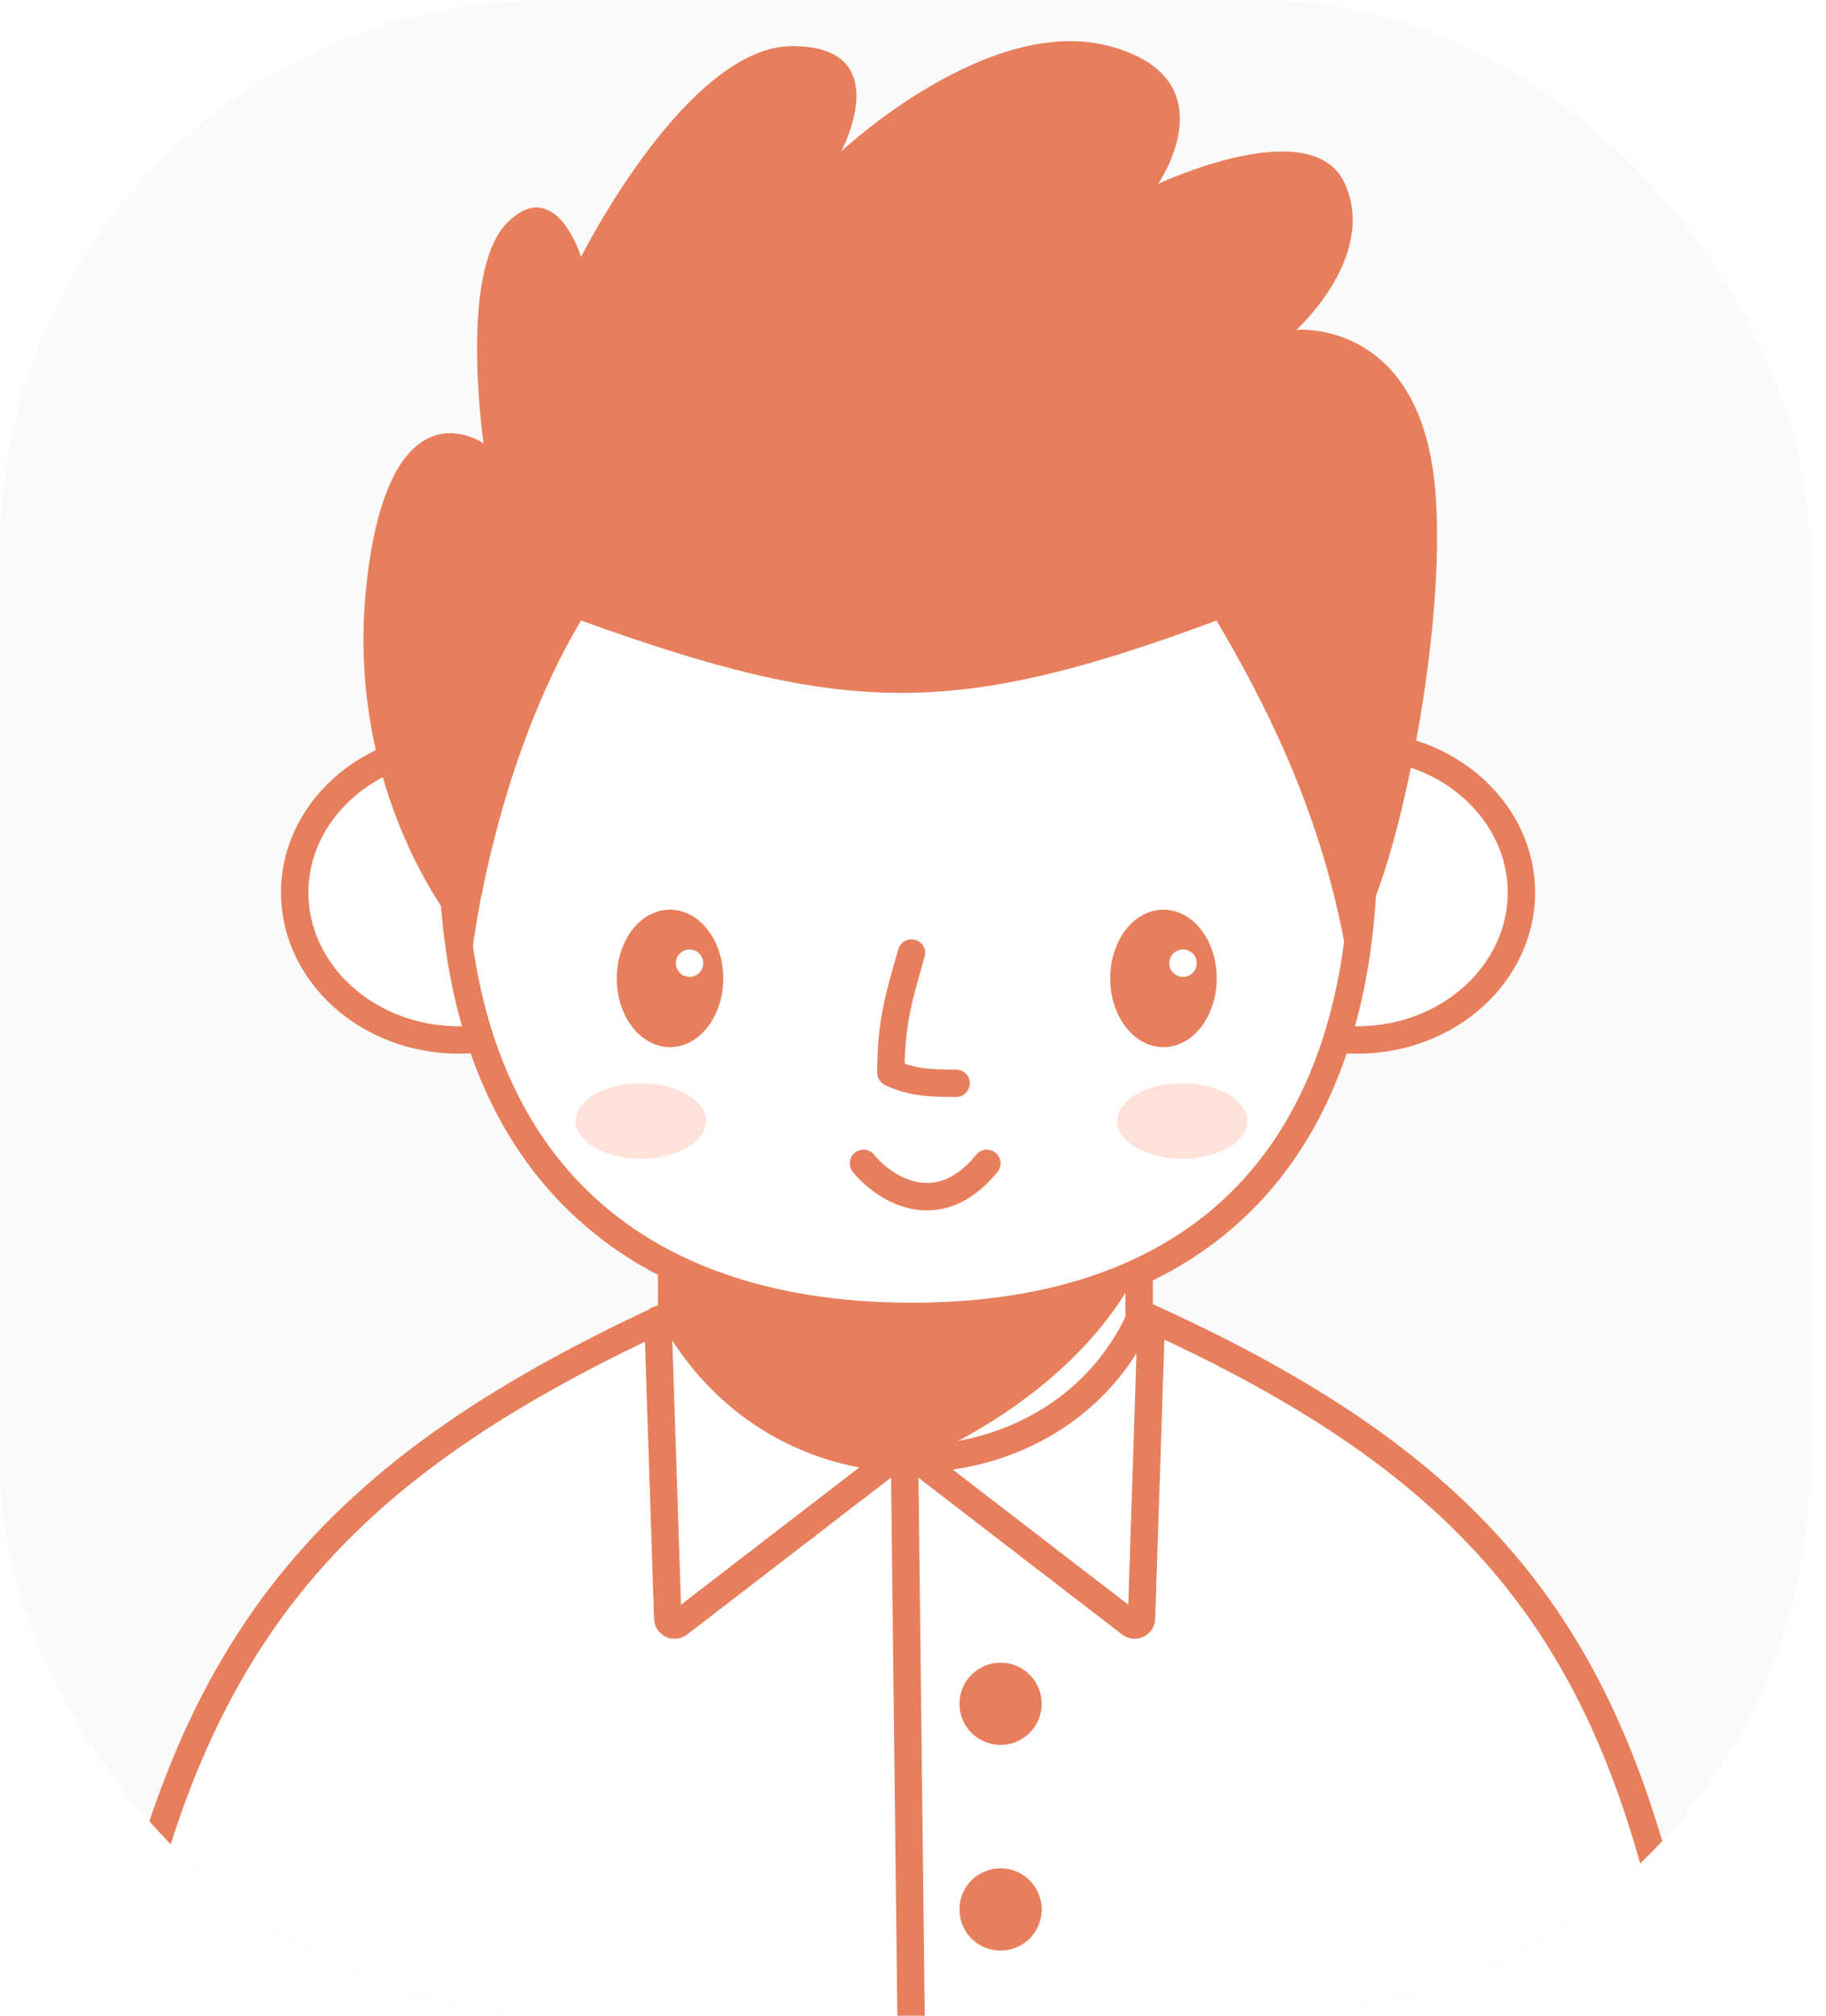 <svg width="29" height="32" viewBox="0 0 29 32" fill="none" xmlns="http://www.w3.org/2000/svg">
<g clip-path="url(#clip0_569_1814)">
<rect width="28.735" height="32" rx="8.707" fill="#FAFAFA"/>
<rect x="10.666" y="14.912" width="7.425" height="13.946" rx="1.5" fill="white" stroke="#E77F5C" stroke-width="0.435" stroke-linecap="round"/>
<path d="M10.873 23.906V19.448H18.34C17.778 21.734 14.424 24.029 10.873 23.906Z" fill="#E77F5C"/>
<path d="M7.292 11.83C8.756 11.83 9.905 12.897 9.905 14.169C9.905 15.442 8.756 16.51 7.292 16.51C5.829 16.51 4.68 15.442 4.68 14.169C4.68 12.897 5.829 11.83 7.292 11.83Z" fill="white" stroke="#E77F5C" stroke-width="0.435"/>
<path d="M21.551 11.83C20.087 11.83 18.939 12.897 18.939 14.169C18.939 15.442 20.087 16.51 21.551 16.51C23.015 16.51 24.163 15.442 24.163 14.169C24.163 12.897 23.015 11.83 21.551 11.83Z" fill="white" stroke="#E77F5C" stroke-width="0.435"/>
<g clip-path="url(#clip1_569_1814)">
<path d="M14.479 6.368C16.829 6.368 18.616 6.937 19.814 8.081C21.011 9.223 21.66 10.973 21.66 13.416C21.66 15.86 21.011 17.724 19.808 18.976C18.605 20.227 16.82 20.898 14.479 20.898C12.139 20.898 10.323 20.226 9.092 18.974C7.86 17.721 7.184 15.858 7.184 13.416C7.184 10.976 7.859 9.225 9.085 8.082C10.313 6.936 12.13 6.368 14.479 6.368Z" fill="white" stroke="#E77F5C" stroke-width="0.435" stroke-linecap="round"/>
<path d="M14.476 15.129C14.262 15.871 14.149 16.258 14.149 17.029C14.437 17.167 14.711 17.201 15.184 17.197" stroke="#E77F5C" stroke-width="0.435" stroke-linecap="round" stroke-linejoin="round"/>
<path d="M10.641 14.496C10.865 14.496 11.064 14.617 11.205 14.805C11.347 14.993 11.432 15.251 11.432 15.533C11.432 15.814 11.346 16.071 11.205 16.259C11.064 16.447 10.865 16.569 10.641 16.569C10.417 16.569 10.217 16.447 10.076 16.259C9.936 16.071 9.85 15.814 9.85 15.533C9.85 15.251 9.936 14.993 10.076 14.805C10.217 14.617 10.417 14.496 10.641 14.496Z" fill="#E77F5C" stroke="#E77F5C" stroke-width="0.109" stroke-linecap="round"/>
<circle cx="10.951" cy="15.291" r="0.272" fill="white" stroke="#E77F5C" stroke-width="0.109"/>
<path d="M18.478 14.496C18.702 14.496 18.901 14.617 19.042 14.805C19.183 14.993 19.269 15.251 19.269 15.533C19.269 15.814 19.183 16.071 19.042 16.259C18.901 16.447 18.702 16.569 18.478 16.569C18.253 16.569 18.054 16.447 17.913 16.259C17.773 16.071 17.687 15.814 17.687 15.533C17.687 15.251 17.772 14.993 17.913 14.805C18.054 14.617 18.253 14.496 18.478 14.496Z" fill="#E77F5C" stroke="#E77F5C" stroke-width="0.109" stroke-linecap="round"/>
<circle cx="18.788" cy="15.291" r="0.218" fill="white"/>
<path d="M13.714 18.469C14.041 18.868 14.89 19.427 15.673 18.469" stroke="#E77F5C" stroke-width="0.435" stroke-linecap="round" stroke-linejoin="round"/>
<g filter="url(#filter0_f_569_1814)">
<ellipse cx="10.177" cy="17.796" rx="1.034" ry="0.599" fill="#FC9D80" fill-opacity="0.3"/>
</g>
<g filter="url(#filter1_f_569_1814)">
<ellipse cx="18.775" cy="17.796" rx="1.034" ry="0.599" fill="#FC9D80" fill-opacity="0.3"/>
</g>
</g>
<path d="M5.823 9.252C5.457 12.518 7.184 14.749 7.51 15.021C7.51 15.021 7.862 12.132 9.228 9.851C13.414 11.358 15.138 11.407 19.32 9.851C20.027 11.048 20.952 12.789 21.361 15.021C22.041 14.749 23.118 9.736 22.748 7.402C22.378 5.067 20.587 5.237 20.587 5.237C20.587 5.237 21.877 4.079 21.361 2.92C20.845 1.762 18.392 2.92 18.392 2.92C18.392 2.92 19.554 1.247 17.618 0.732C15.682 0.217 13.359 2.405 13.359 2.405C13.359 2.405 14.262 0.732 12.584 0.732C10.906 0.732 9.228 4.079 9.228 4.079C9.228 4.079 8.829 2.765 8.054 3.538C7.28 4.31 7.68 7.039 7.68 7.039C7.68 7.039 6.189 5.986 5.823 9.252Z" fill="#E77F5C"/>
<path d="M10.577 20.902C10.627 20.879 10.7 20.897 10.736 20.959C12.493 24.004 16.748 23.766 18.075 20.988C18.111 20.912 18.193 20.89 18.245 20.914C21.179 22.243 23.106 23.658 24.422 25.504C25.739 27.353 26.46 29.659 26.94 32.801C26.95 32.867 26.898 32.925 26.834 32.925H1.793C1.728 32.925 1.677 32.866 1.687 32.8C2.206 29.501 3.058 27.168 4.455 25.344C5.852 23.52 7.809 22.183 10.577 20.902Z" fill="white" stroke="#E77F5C" stroke-width="0.435" stroke-linecap="round" stroke-linejoin="round"/>
<path d="M10.449 20.953L10.605 25.693C10.608 25.782 10.71 25.83 10.78 25.776L14.149 23.184" stroke="#E77F5C" stroke-width="0.435" stroke-linecap="round"/>
<path d="M18.285 20.953L18.129 25.693C18.126 25.782 18.024 25.83 17.954 25.776L14.585 23.184" stroke="#E77F5C" stroke-width="0.435" stroke-linecap="round"/>
<line x1="14.367" y1="23.236" x2="14.477" y2="32.705" stroke="#E77F5C" stroke-width="0.435"/>
<circle cx="15.891" cy="27.048" r="0.653" fill="#E77F5C"/>
<circle cx="15.891" cy="30.313" r="0.653" fill="#E77F5C"/>
</g>
<defs>
<filter id="filter0_f_569_1814" x="7.837" y="15.892" width="4.68" height="3.81" filterUnits="userSpaceOnUse" color-interpolation-filters="sRGB">
<feFlood flood-opacity="0" result="BackgroundImageFix"/>
<feBlend mode="normal" in="SourceGraphic" in2="BackgroundImageFix" result="shape"/>
<feGaussianBlur stdDeviation="0.653" result="effect1_foregroundBlur_569_1814"/>
</filter>
<filter id="filter1_f_569_1814" x="16.435" y="15.892" width="4.68" height="3.81" filterUnits="userSpaceOnUse" color-interpolation-filters="sRGB">
<feFlood flood-opacity="0" result="BackgroundImageFix"/>
<feBlend mode="normal" in="SourceGraphic" in2="BackgroundImageFix" result="shape"/>
<feGaussianBlur stdDeviation="0.653" result="effect1_foregroundBlur_569_1814"/>
</filter>
<clipPath id="clip0_569_1814">
<rect width="28.735" height="32" rx="8.707" fill="white"/>
</clipPath>
<clipPath id="clip1_569_1814">
<rect width="14.912" height="20.68" fill="white" transform="translate(6.966 0.653)"/>
</clipPath>
</defs>
</svg>

